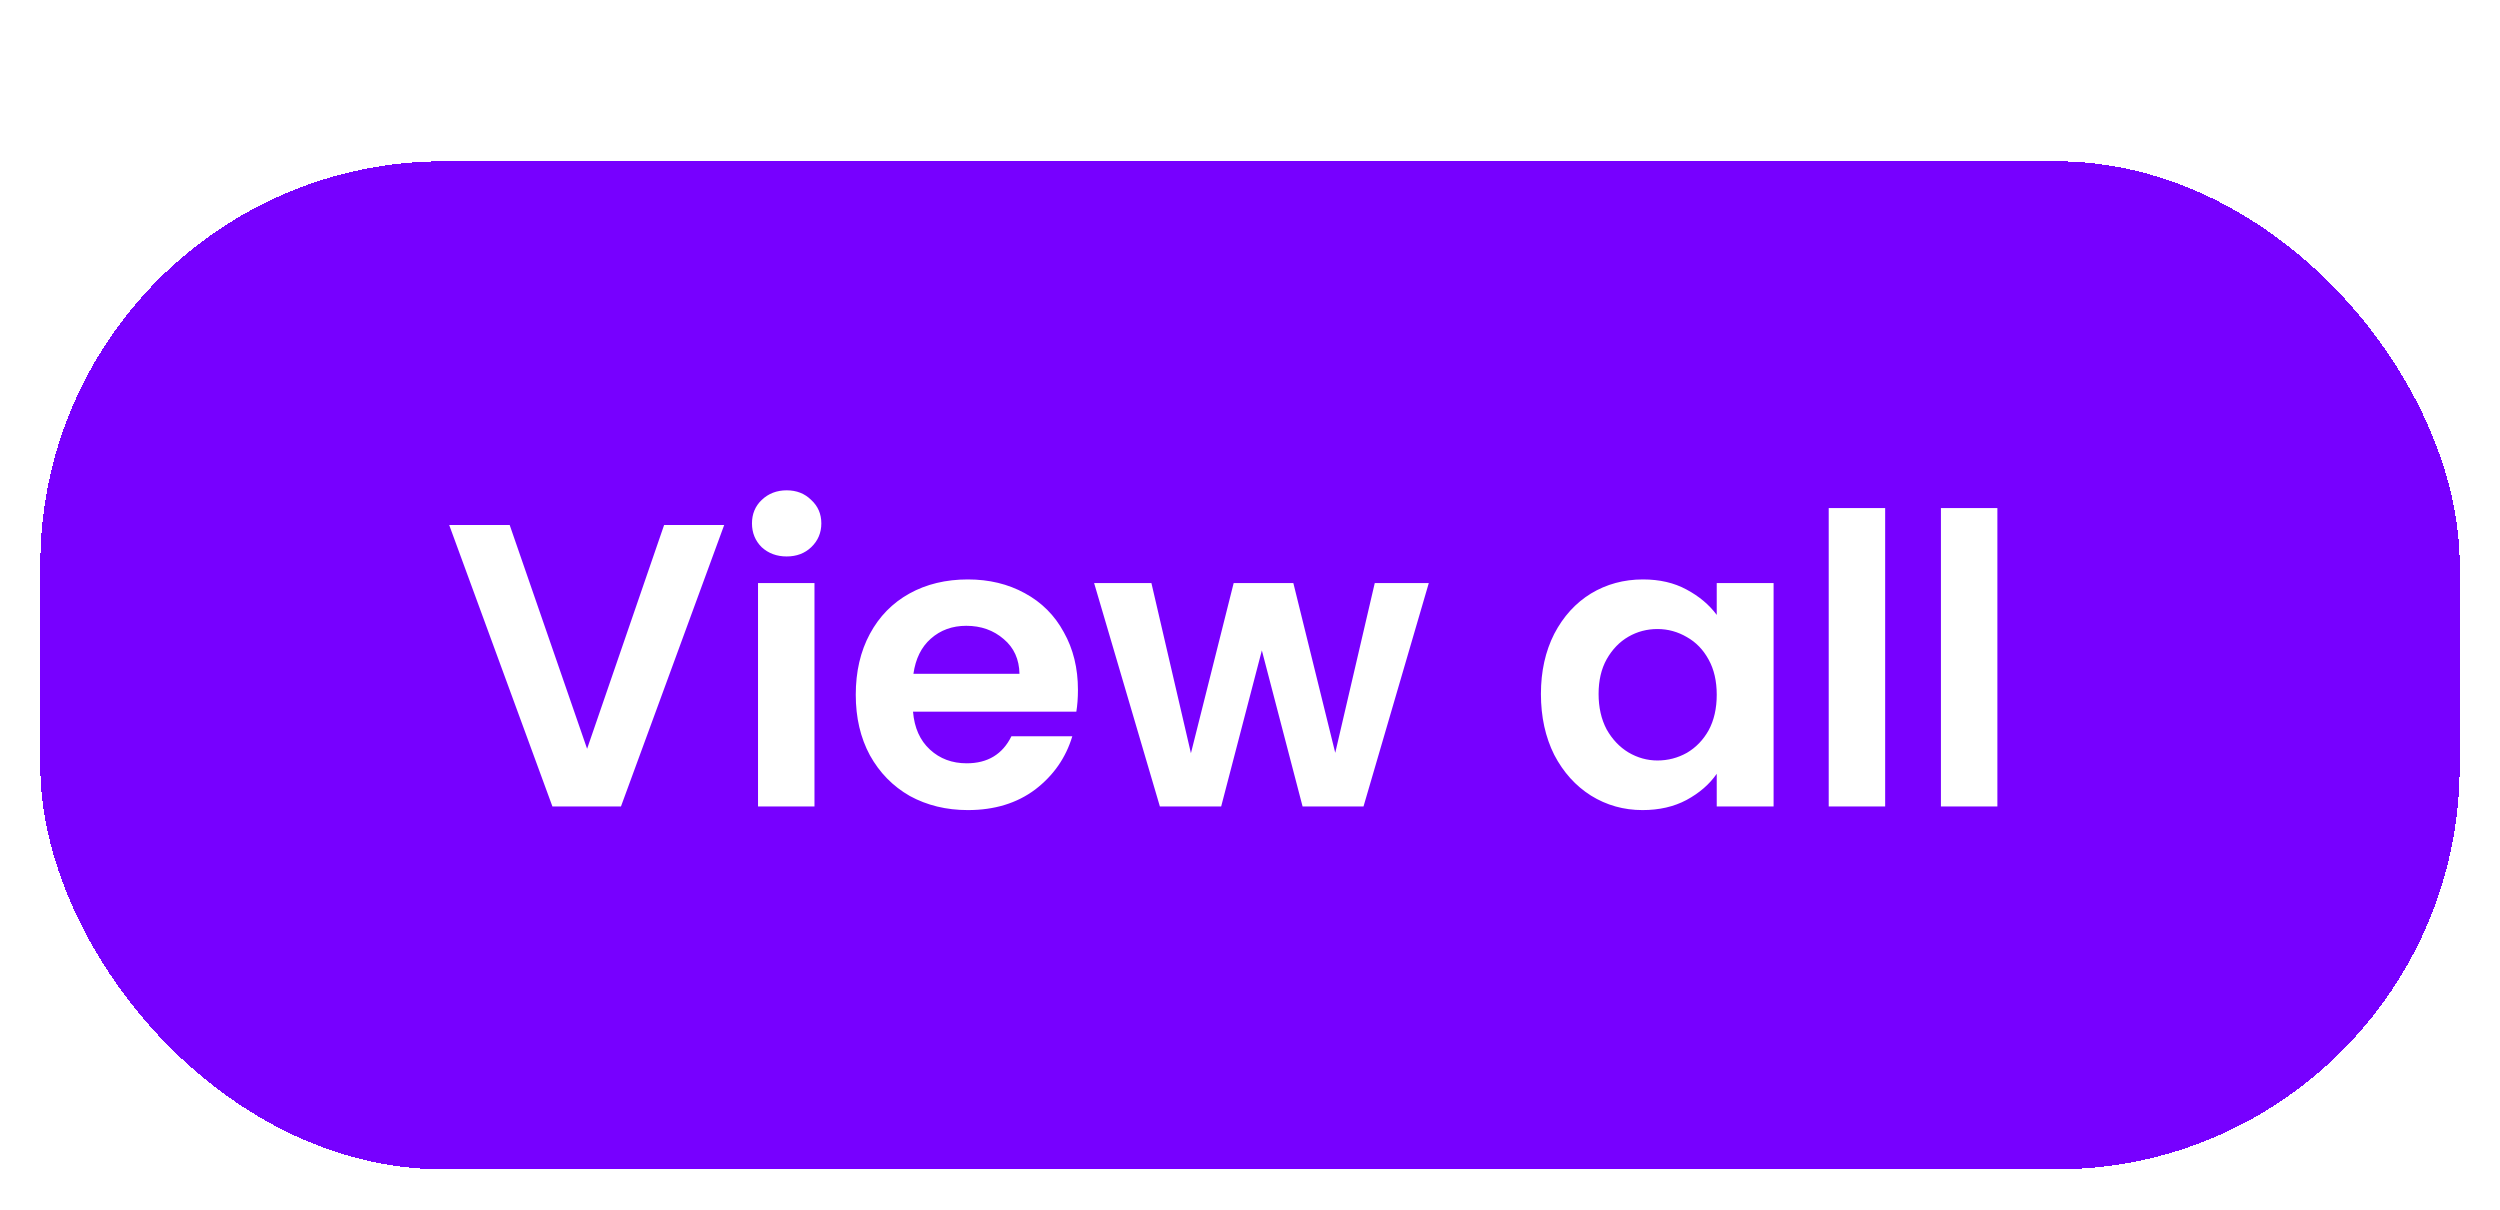 <svg width="62" height="30" viewBox="0 0 62 30" fill="none" xmlns="http://www.w3.org/2000/svg">
<g filter="url(#filter0_d_115_129)">
<rect x="1" width="60" height="25" rx="10" fill="#7700FF" shape-rendering="crispEdges"/>
<path d="M17.96 9.02L15.4 16H13.7L11.14 9.02H12.64L14.56 14.57L16.47 9.02H17.96ZM19.509 9.8C19.263 9.8 19.056 9.723 18.889 9.57C18.729 9.41 18.649 9.213 18.649 8.98C18.649 8.747 18.729 8.553 18.889 8.4C19.056 8.24 19.263 8.16 19.509 8.16C19.756 8.16 19.959 8.24 20.119 8.4C20.286 8.553 20.369 8.747 20.369 8.98C20.369 9.213 20.286 9.41 20.119 9.57C19.959 9.723 19.756 9.8 19.509 9.8ZM20.199 10.46V16H18.799V10.46H20.199ZM26.733 13.11C26.733 13.31 26.719 13.49 26.693 13.65H22.643C22.676 14.05 22.816 14.363 23.063 14.59C23.309 14.817 23.613 14.93 23.973 14.93C24.493 14.93 24.863 14.707 25.083 14.26H26.593C26.433 14.793 26.126 15.233 25.673 15.58C25.219 15.92 24.663 16.09 24.003 16.09C23.469 16.09 22.989 15.973 22.563 15.74C22.143 15.5 21.813 15.163 21.573 14.73C21.339 14.297 21.223 13.797 21.223 13.23C21.223 12.657 21.339 12.153 21.573 11.72C21.806 11.287 22.133 10.953 22.553 10.72C22.973 10.487 23.456 10.37 24.003 10.37C24.529 10.37 24.999 10.483 25.413 10.71C25.833 10.937 26.156 11.26 26.383 11.68C26.616 12.093 26.733 12.57 26.733 13.11ZM25.283 12.71C25.276 12.35 25.146 12.063 24.893 11.85C24.639 11.63 24.329 11.52 23.963 11.52C23.616 11.52 23.323 11.627 23.083 11.84C22.849 12.047 22.706 12.337 22.653 12.71H25.283ZM35.434 10.46L33.815 16H32.304L31.294 12.13L30.285 16H28.765L27.134 10.46H28.555L29.535 14.68L30.595 10.46H32.075L33.114 14.67L34.094 10.46H35.434ZM38.215 13.21C38.215 12.65 38.325 12.153 38.545 11.72C38.771 11.287 39.075 10.953 39.455 10.72C39.841 10.487 40.271 10.37 40.745 10.37C41.158 10.37 41.518 10.453 41.825 10.62C42.138 10.787 42.388 10.997 42.575 11.25V10.46H43.985V16H42.575V15.19C42.395 15.45 42.145 15.667 41.825 15.84C41.511 16.007 41.148 16.09 40.735 16.09C40.268 16.09 39.841 15.97 39.455 15.73C39.075 15.49 38.771 15.153 38.545 14.72C38.325 14.28 38.215 13.777 38.215 13.21ZM42.575 13.23C42.575 12.89 42.508 12.6 42.375 12.36C42.241 12.113 42.061 11.927 41.835 11.8C41.608 11.667 41.365 11.6 41.105 11.6C40.845 11.6 40.605 11.663 40.385 11.79C40.165 11.917 39.985 12.103 39.845 12.35C39.711 12.59 39.645 12.877 39.645 13.21C39.645 13.543 39.711 13.837 39.845 14.09C39.985 14.337 40.165 14.527 40.385 14.66C40.611 14.793 40.851 14.86 41.105 14.86C41.365 14.86 41.608 14.797 41.835 14.67C42.061 14.537 42.241 14.35 42.375 14.11C42.508 13.863 42.575 13.57 42.575 13.23ZM46.752 8.6V16H45.352V8.6H46.752ZM49.535 8.6V16H48.135V8.6H49.535Z" fill="white"/>
</g>
<defs>
<filter id="filter0_d_115_129" x="0.4" y="0" width="61.2" height="29.6" filterUnits="userSpaceOnUse" color-interpolation-filters="sRGB">
<feFlood flood-opacity="0" result="BackgroundImageFix"/>
<feColorMatrix in="SourceAlpha" type="matrix" values="0 0 0 0 0 0 0 0 0 0 0 0 0 0 0 0 0 0 127 0" result="hardAlpha"/>
<feOffset dy="4"/>
<feGaussianBlur stdDeviation="0.3"/>
<feComposite in2="hardAlpha" operator="out"/>
<feColorMatrix type="matrix" values="0 0 0 0 0.467 0 0 0 0 0 0 0 0 0 1 0 0 0 1 0"/>
<feBlend mode="normal" in2="BackgroundImageFix" result="effect1_dropShadow_115_129"/>
<feBlend mode="normal" in="SourceGraphic" in2="effect1_dropShadow_115_129" result="shape"/>
</filter>
</defs>
</svg>

